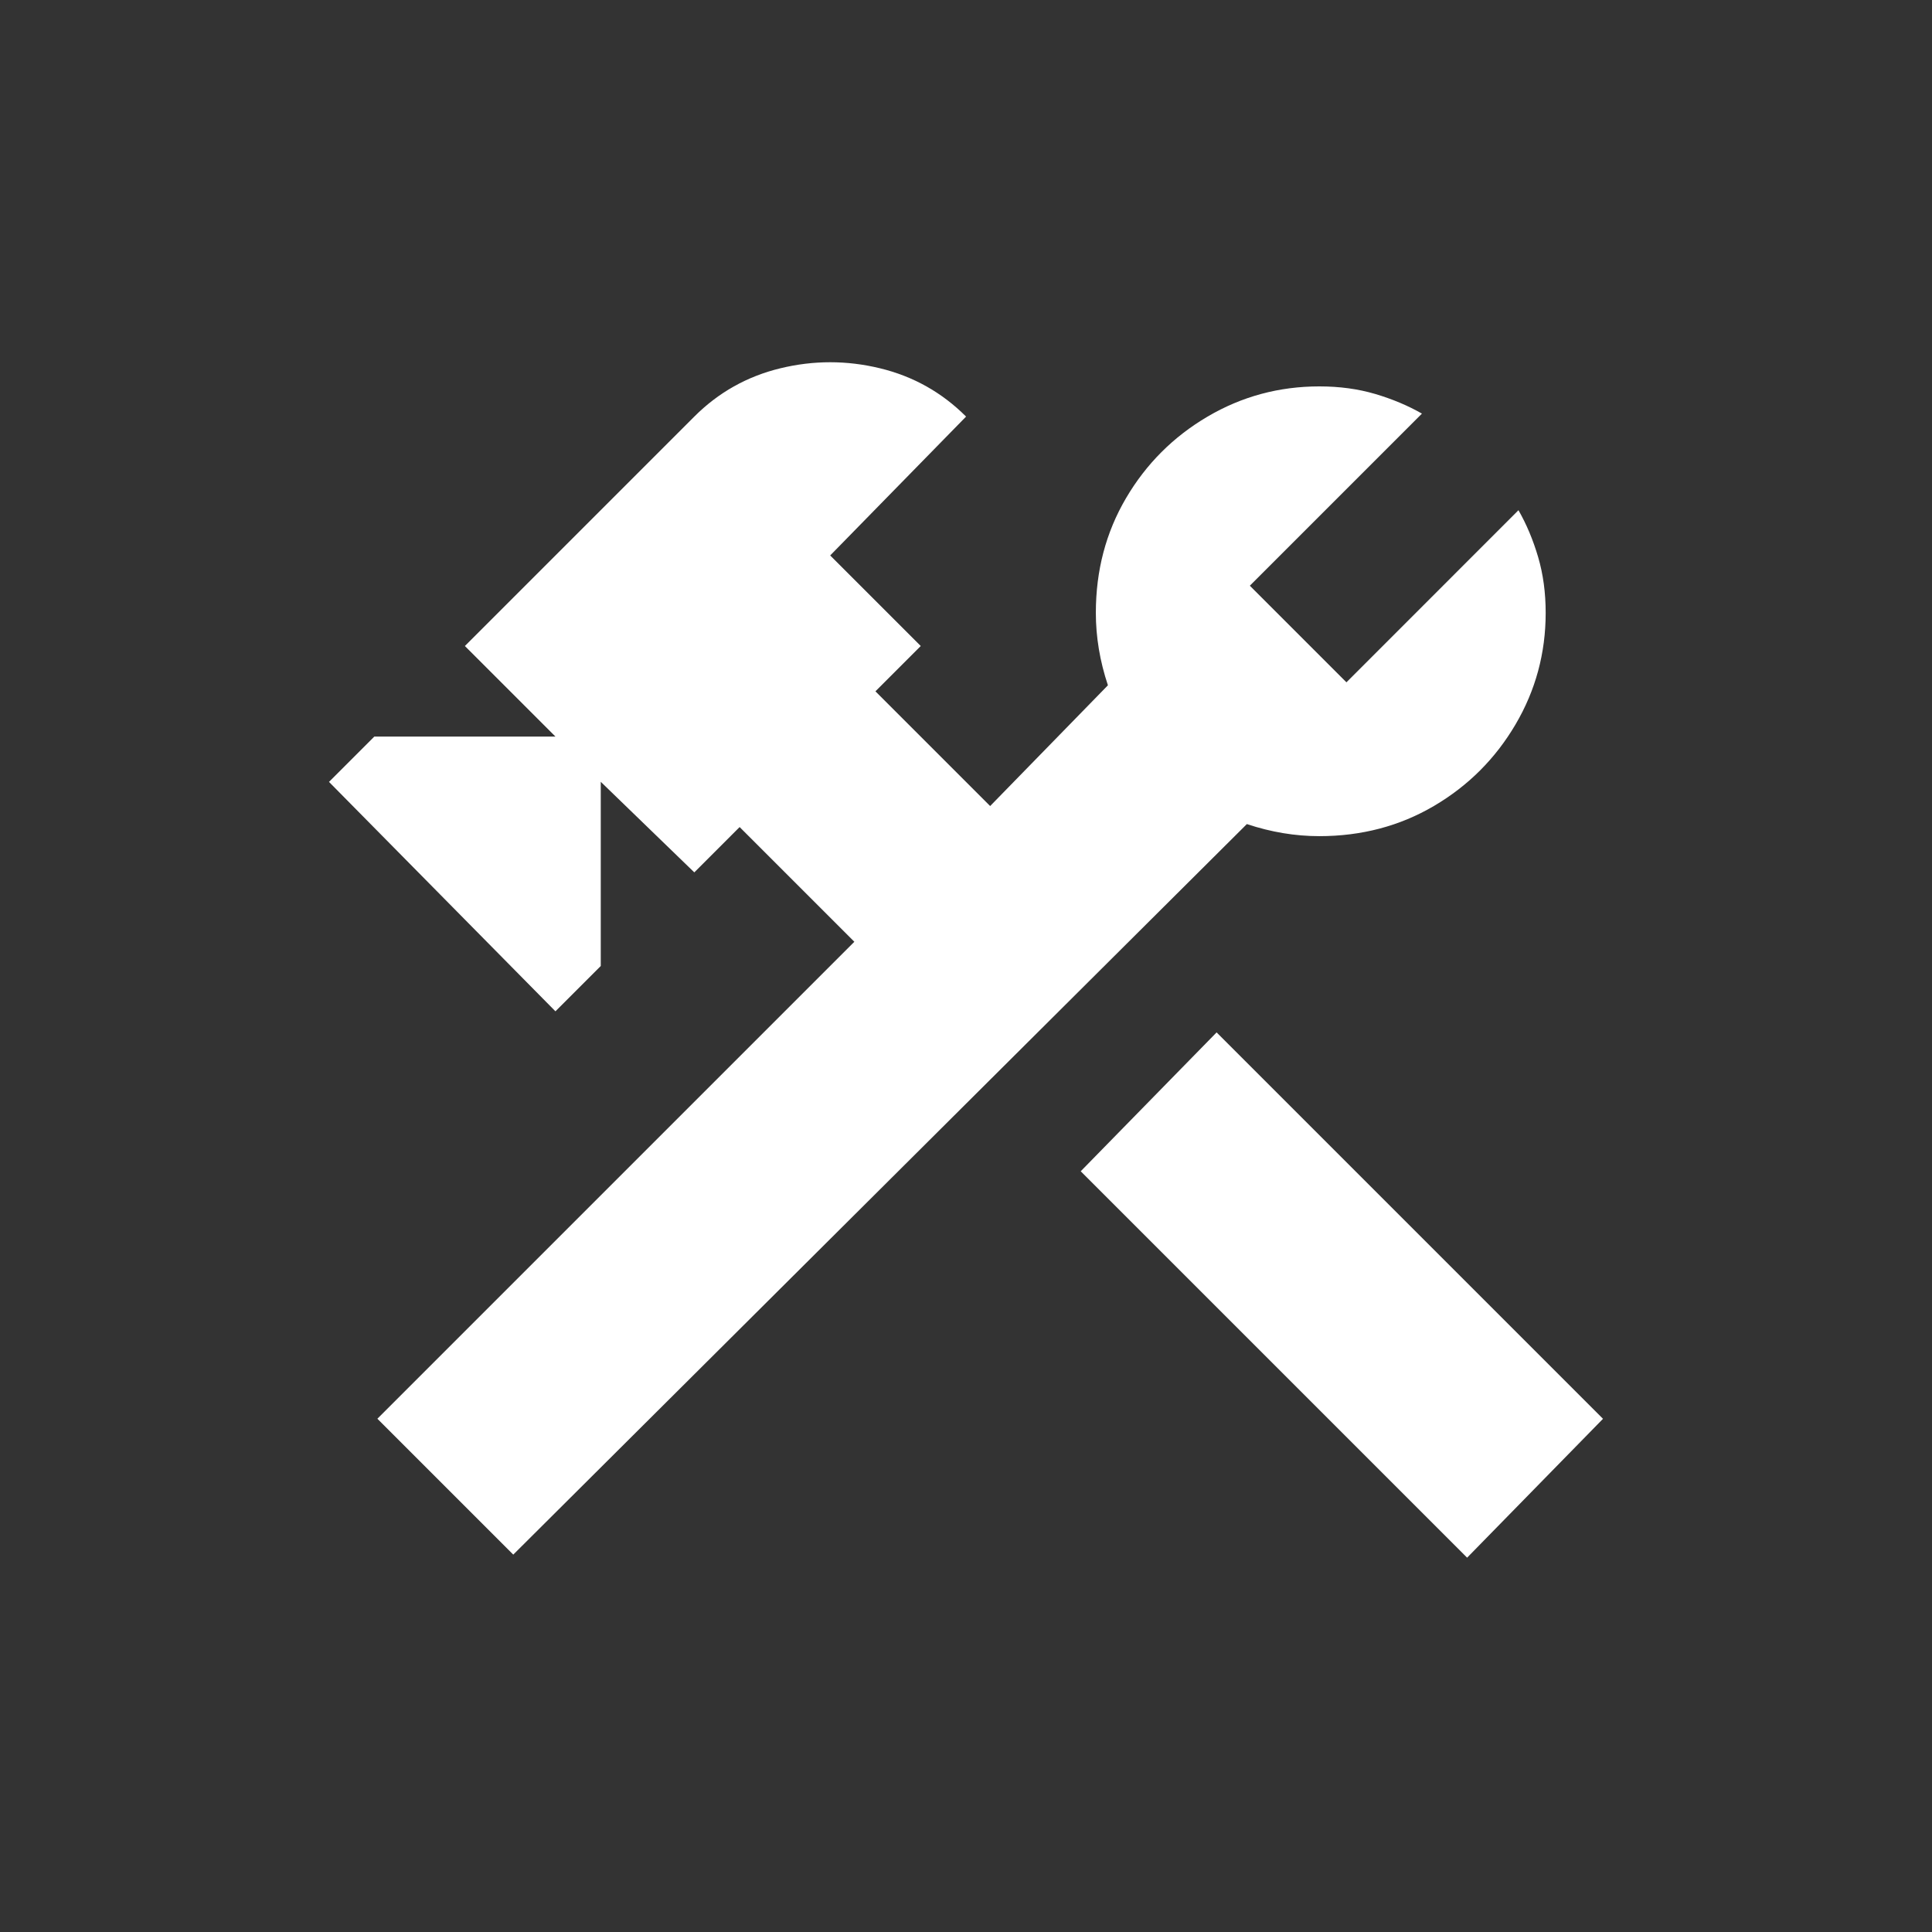 <!-- Generated by IcoMoon.io -->
<svg version="1.1" xmlns="http://www.w3.org/2000/svg" width="24" height="24" viewBox="0 0 24 24">
<rect x="0" y="0" width="24" height="24" fill="#333333" stroke="none"/>
<title>construction</title>
<path fill="#fff" d="M13.425 14.55l1.688-1.725 4.8 4.8-1.688 1.725zM16.388 10.387q0.787 0 1.425-0.375t1.013-1.012 0.375-1.387q0-0.375-0.094-0.694t-0.244-0.581l-2.137 2.138-1.2-1.2 2.138-2.138q-0.263-0.15-0.581-0.244t-0.694-0.094q-0.75 0-1.388 0.375t-1.013 1.013-0.375 1.425q0 0.45 0.15 0.9l-1.463 1.5-1.425-1.425 0.563-0.563-1.125-1.125 1.688-1.725q-0.45-0.45-1.069-0.6t-1.238 0-1.069 0.6l-2.85 2.85 1.125 1.125h-2.25l-0.563 0.563 2.813 2.85 0.563-0.563v-2.288l1.162 1.125 0.563-0.563 1.425 1.425-5.925 5.925 1.688 1.688 9.113-9.075q0.45 0.15 0.9 0.15z"></path>
</svg>
